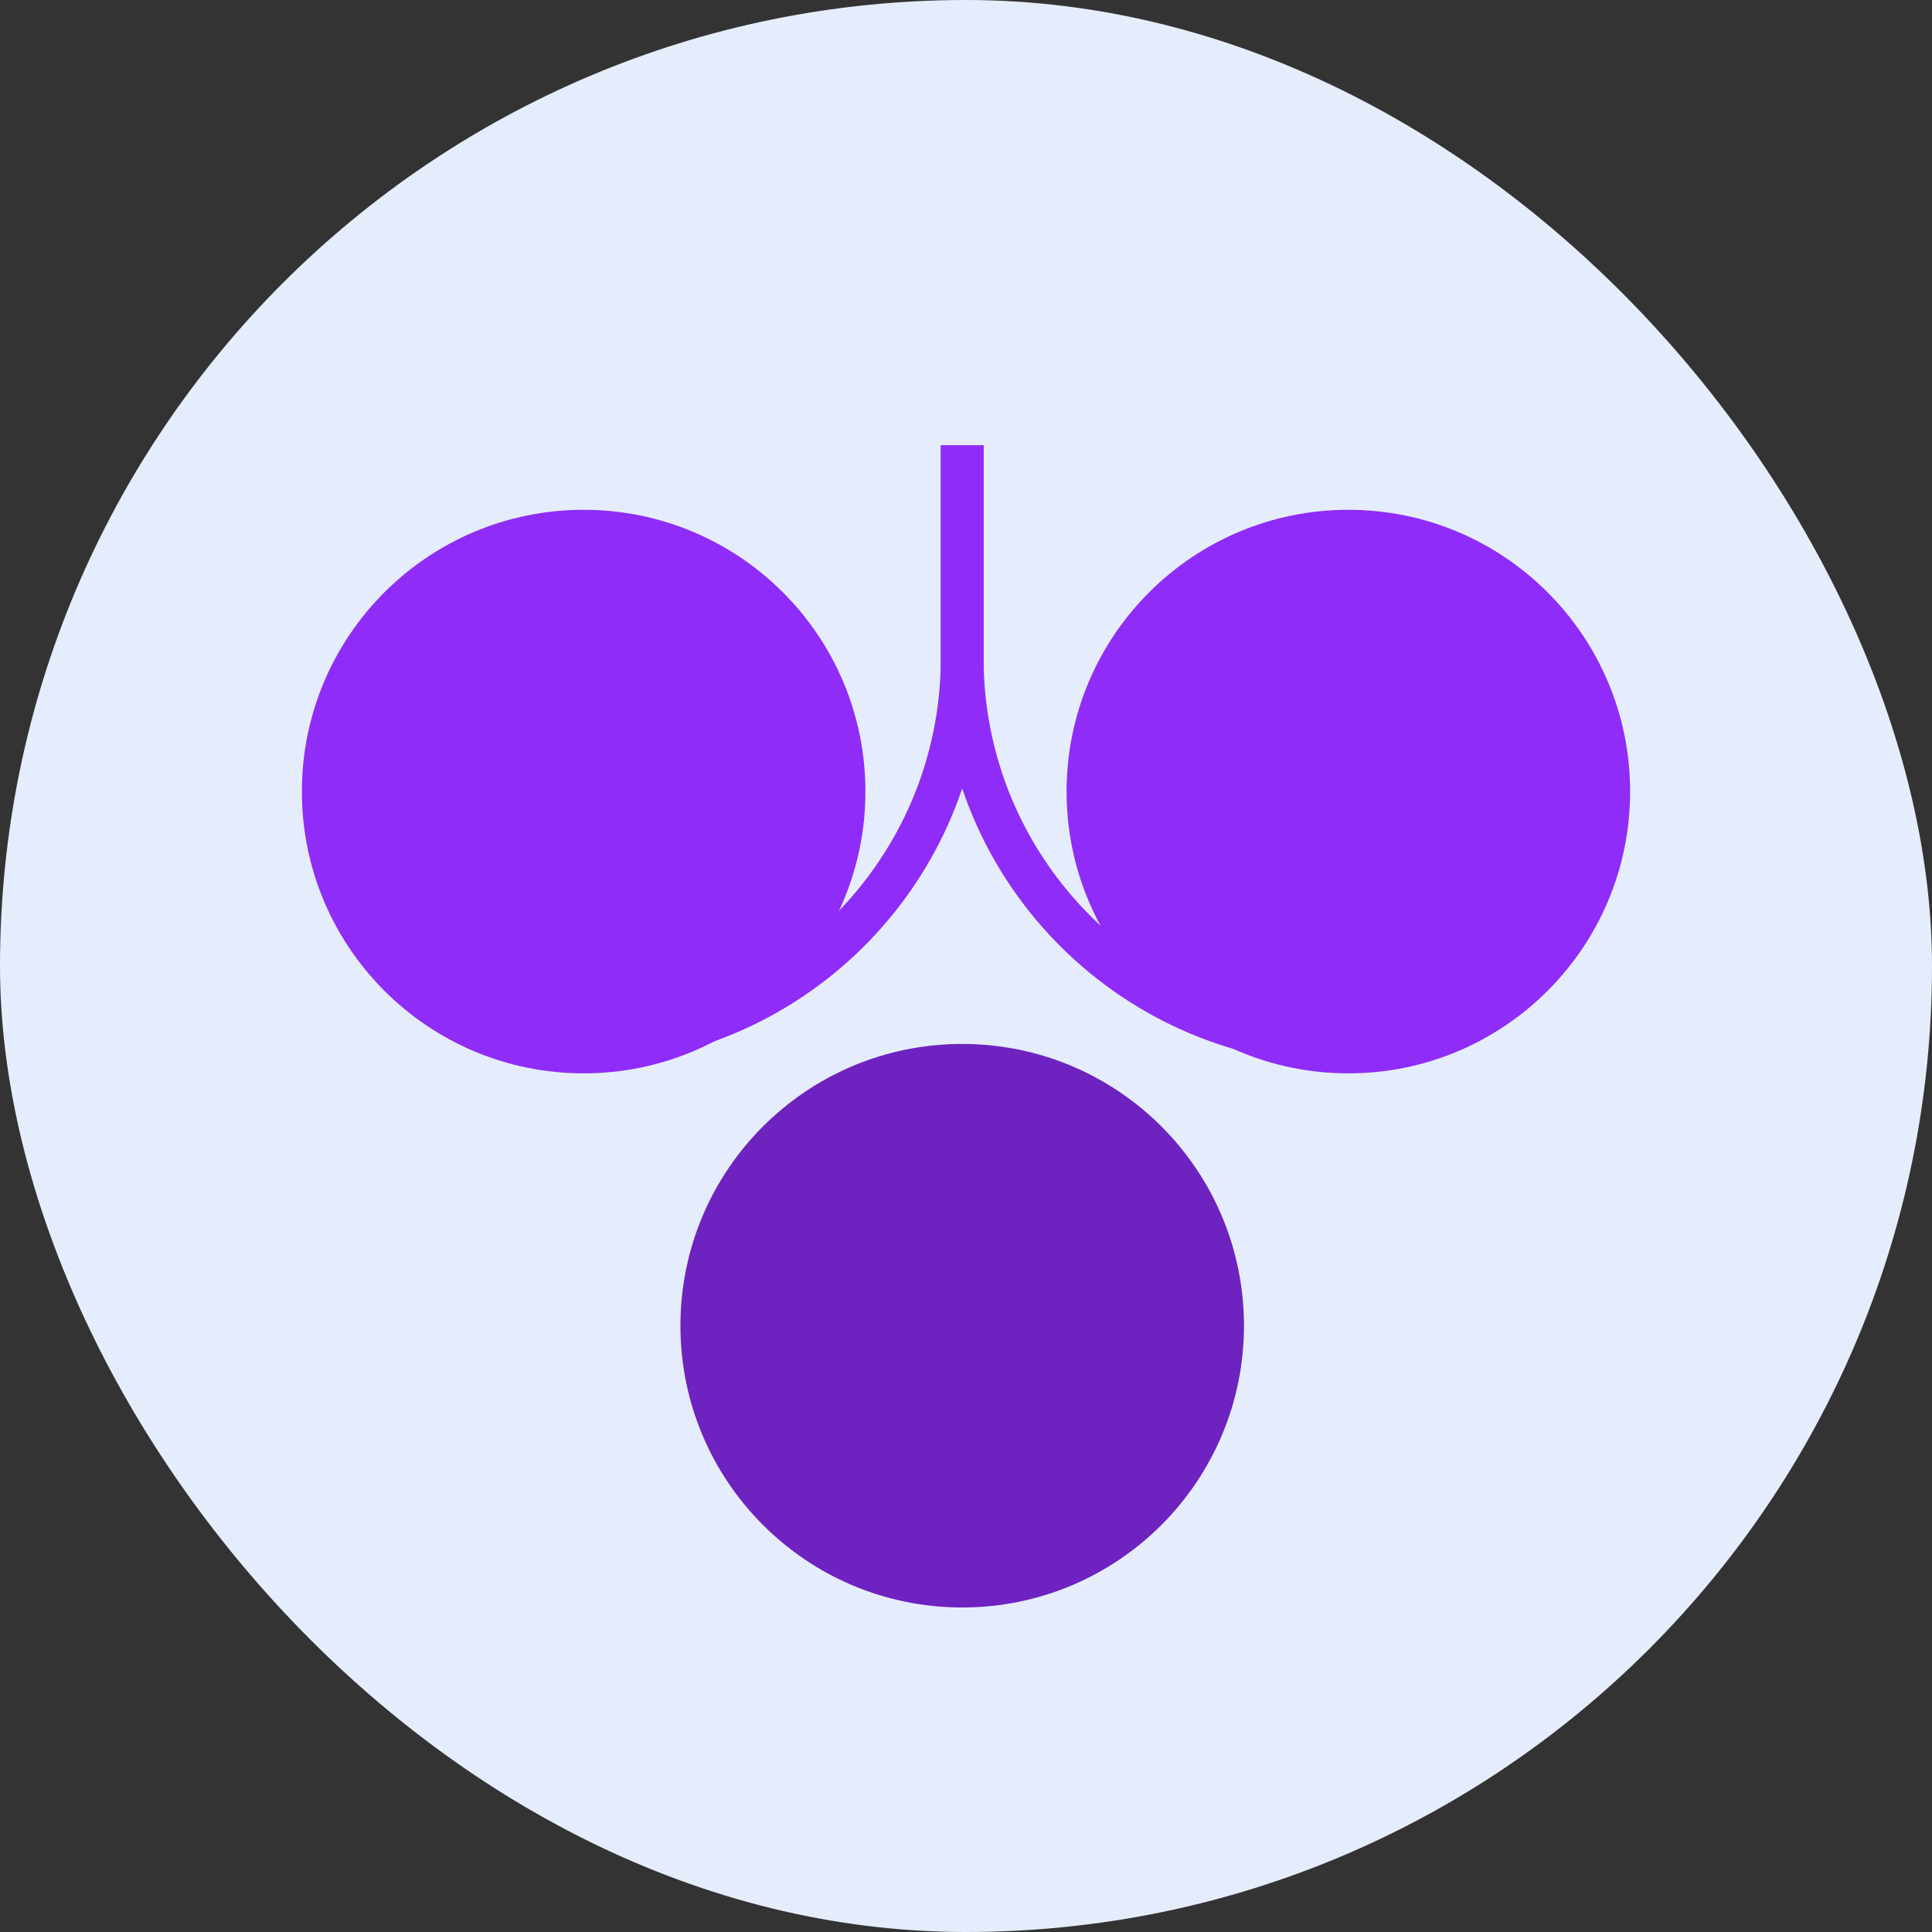 <svg width="32" height="32" viewBox="0 0 32 32" fill="none" xmlns="http://www.w3.org/2000/svg">
<rect x="0" y="0" width="32" height="32" fill="#333333" stroke="none"/>
<rect width="32" height="32" rx="16" fill="#E5EDFC"/>
<path d="M15.937 26.625C18.515 26.625 20.604 24.535 20.604 21.958C20.604 19.38 18.515 17.291 15.937 17.291C13.359 17.291 11.27 19.38 11.27 21.958C11.27 24.535 13.359 26.625 15.937 26.625Z" fill="#6E22BF"/>
<path d="M9.667 17.778C12.245 17.778 14.334 15.688 14.334 13.111C14.334 10.533 12.245 8.444 9.667 8.444C7.09 8.444 5 10.533 5 13.111C5 15.688 7.09 17.778 9.667 17.778Z" fill="#8F2CF8"/>
<path d="M27 13.111C27 15.688 24.91 17.778 22.333 17.778C19.756 17.778 17.666 15.688 17.666 13.111C17.666 10.534 19.756 8.444 22.333 8.444C24.91 8.444 27 10.534 27 13.111Z" fill="#8F2CF8"/>
<path d="M15.937 7.375V10.895C15.937 14.431 13.077 17.291 9.541 17.291" stroke="#8F2CF8" stroke-width="0.708" stroke-miterlimit="10"/>
<path d="M15.937 7.375C15.937 10.801 15.937 9.559 15.937 10.895C15.937 14.431 18.797 17.291 22.333 17.291" stroke="#8F2CF8" stroke-width="0.708" stroke-miterlimit="10"/>
</svg>
